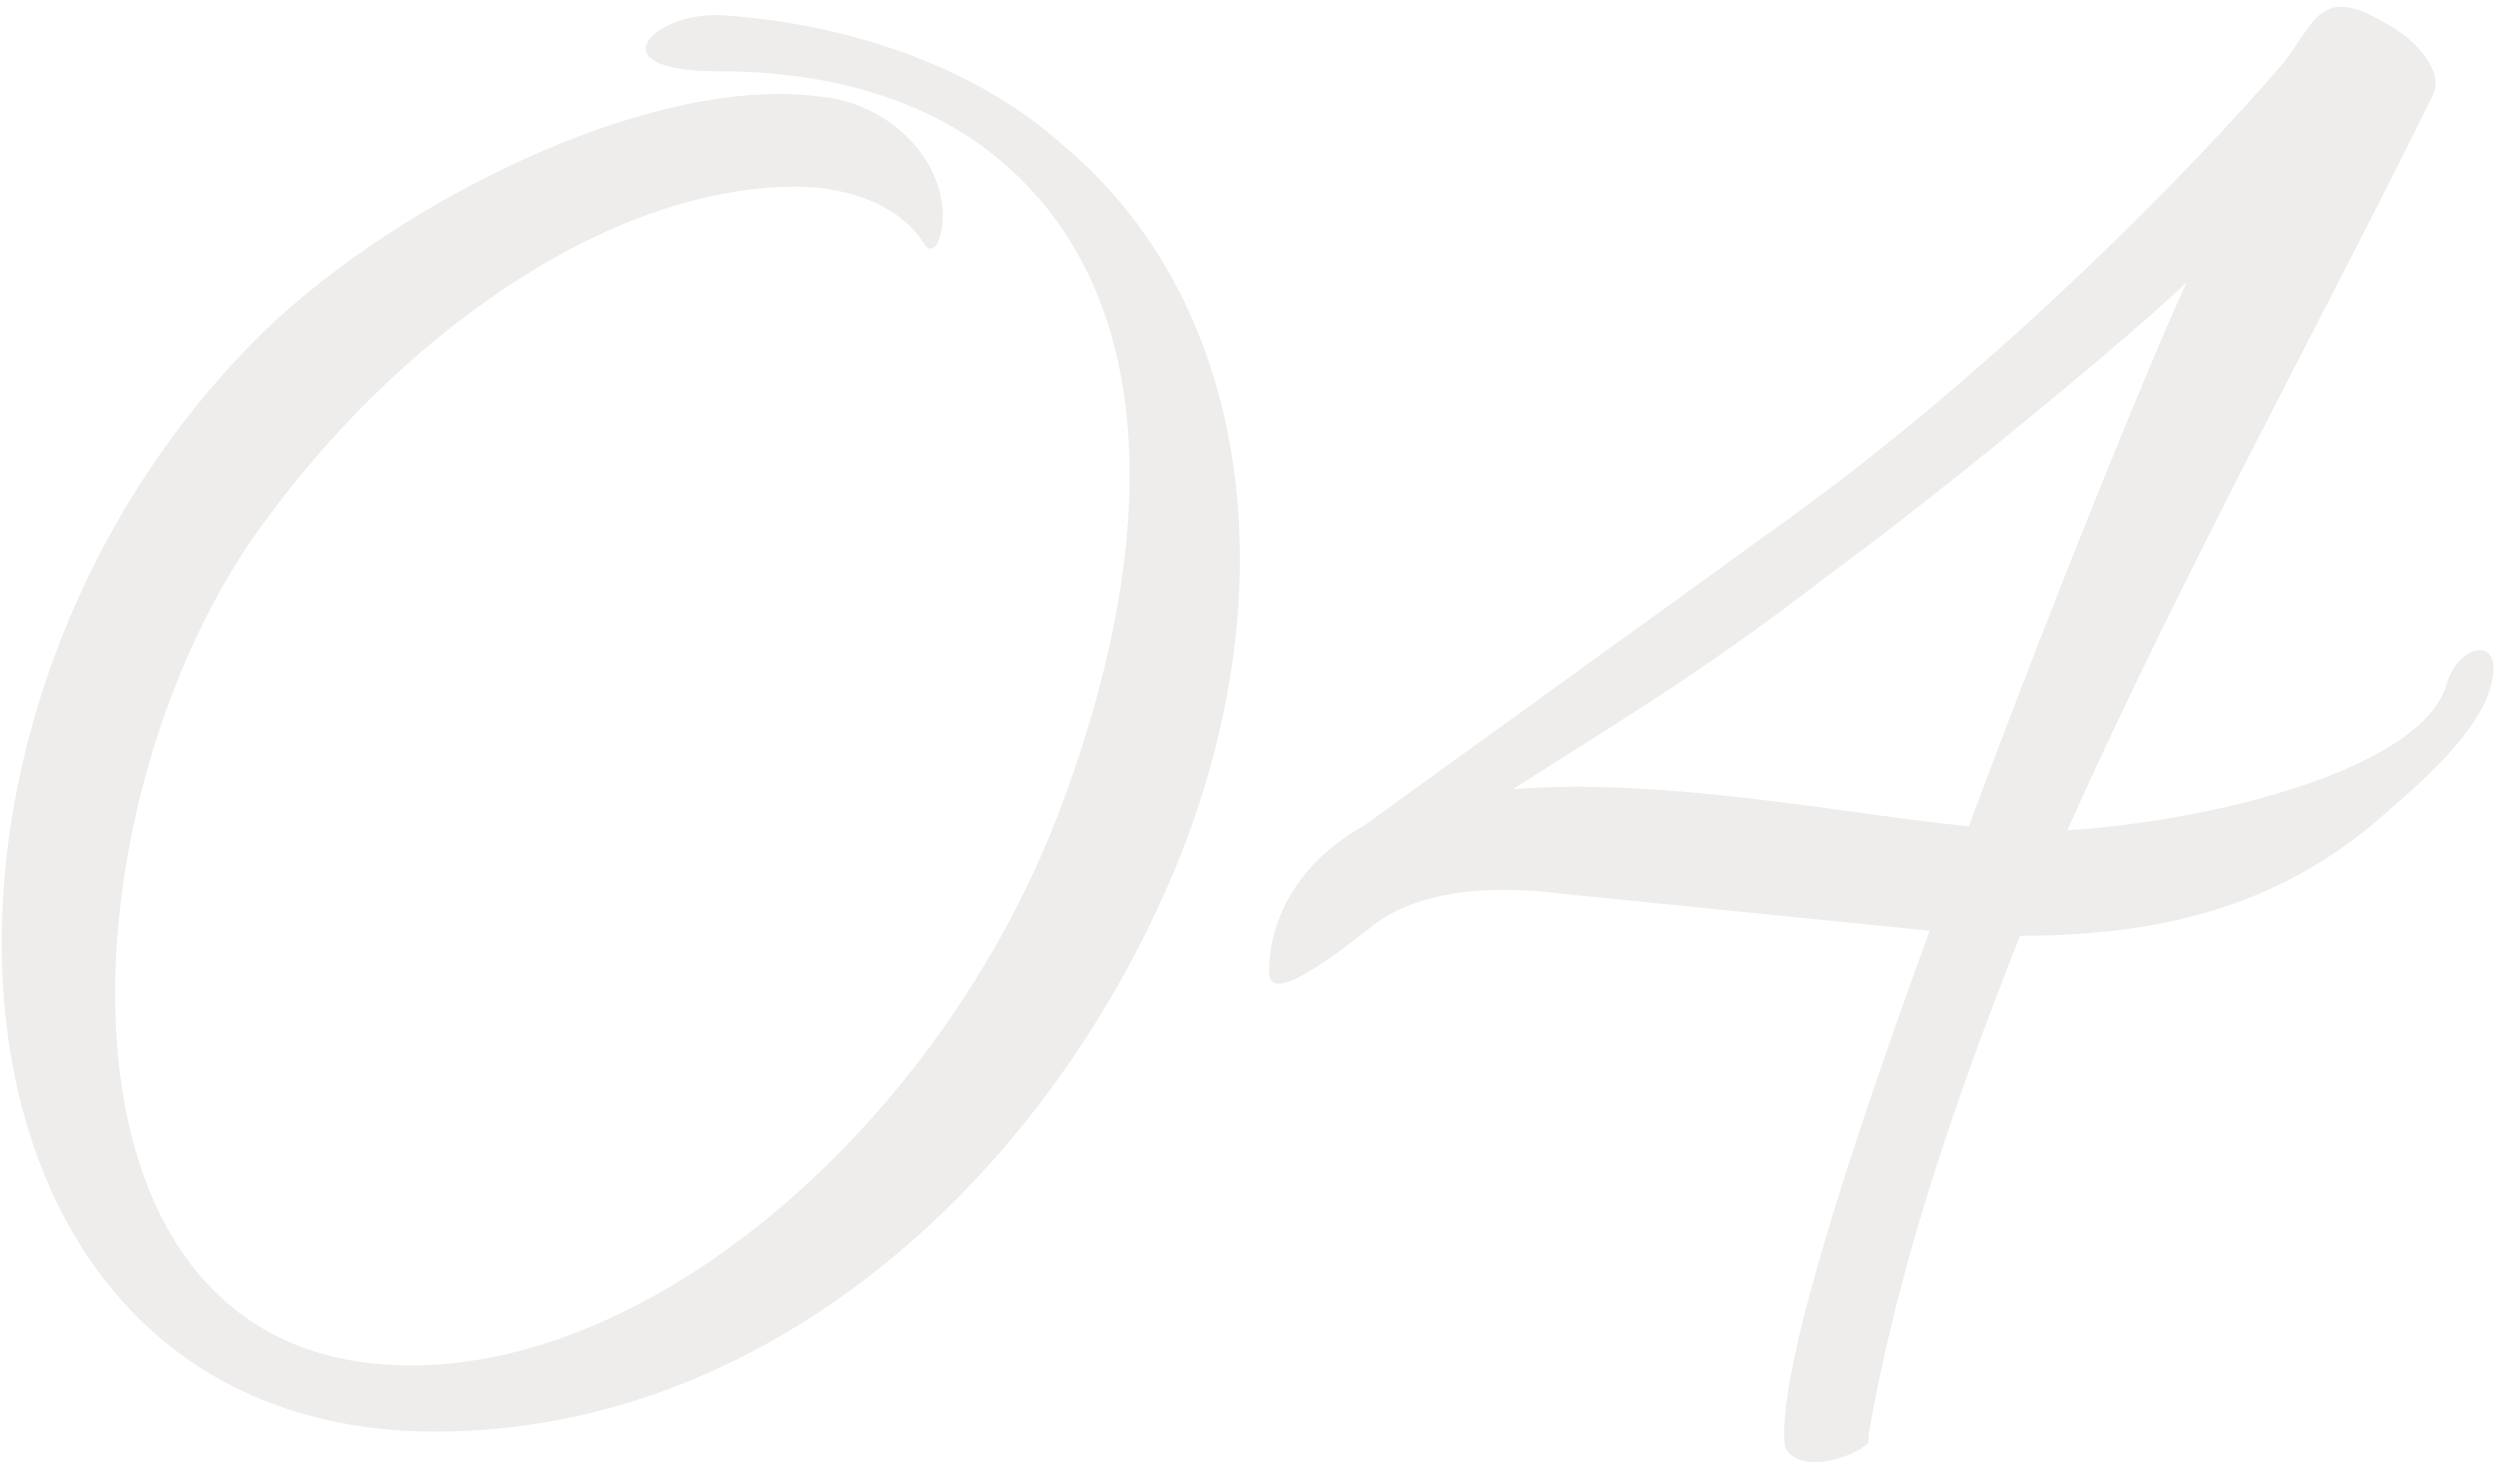 <?xml version="1.0" encoding="utf-8"?>
<!-- Generator: Adobe Illustrator 21.0.0, SVG Export Plug-In . SVG Version: 6.00 Build 0)  -->
<svg version="1.1" id="_x30_4_1_" opacity="0.1" xmlns="http://www.w3.org/2000/svg" xmlns:xlink="http://www.w3.org/1999/xlink"
	 x="0px" y="0px" viewBox="0 0 249 146" style="enable-background:new 0 0 249 146;" xml:space="preserve">
<style type="text/css">
	.st0{fill-rule:evenodd;clip-rule:evenodd;fill:#534A40;}
</style>
<g id="_x30_4">
	<g>
		<path class="st0" d="M105.8,14.4c-9-8.1-22.2-12.2-34.2-12.9c-6.6-0.2-12.4,5.6,0,5.6c11.7,0,22.2,3.2,29.5,10.2
			c13.2,12.4,15.1,34.4,4.9,62.2C94.8,110.3,66.5,136,40.9,136C3.1,136,6,80.6,25.6,53c13.9-19.5,34.9-34.4,53.7-34.4
			c4.1,0,9.8,1.2,12.7,5.6c1.2,2,2.4-1.7,1.7-4.6c-1-5.1-6.1-9.5-12.2-10C64.3,7.4,38.2,20.8,25.1,34.2
			C-12.3,72.3-7.9,139.6,40.2,142.5c34.2,1.7,63.4-23.7,76.9-56.1C128.8,57.9,124.1,29.6,105.8,14.4z M243.7,68.1
			c-2.4,8.5-23.4,13.7-37.8,14.6c11.7-26.1,25.6-51.2,36.4-73.2c1.2-2.2-1.5-5.6-4.9-7.3c-6.3-3.7-6.8,0-10,4.1
			c-9,10.5-28.1,30-48.6,44.9l-42.9,31c-6.6,3.7-9.5,9.3-9.5,14.6c0,3.2,5.4-0.7,10.7-4.9c4.1-2.9,10.5-3.9,18.3-2.9l36.8,3.7
			c-8.5,23.2-15.4,44.9-14.4,51.5c1.5,2.7,6.8,1,8.3-0.5V143c2.7-15.9,8.3-32.7,15.1-49.8c12.9,0,25.4-2.4,36.4-12.2
			c3.7-3.2,9.3-8.1,10.5-12.7C249.5,63.2,244.9,64,243.7,68.1z M196.1,82.3c-12.2-1.2-30.3-4.9-45.4-3.7c9.8-6.3,18.3-11.2,31-21
			c13.9-10.2,32.5-25.9,36.1-29.5C214.4,35.4,204.9,58.6,196.1,82.3z"/>
	</g>
</g>
</svg>
